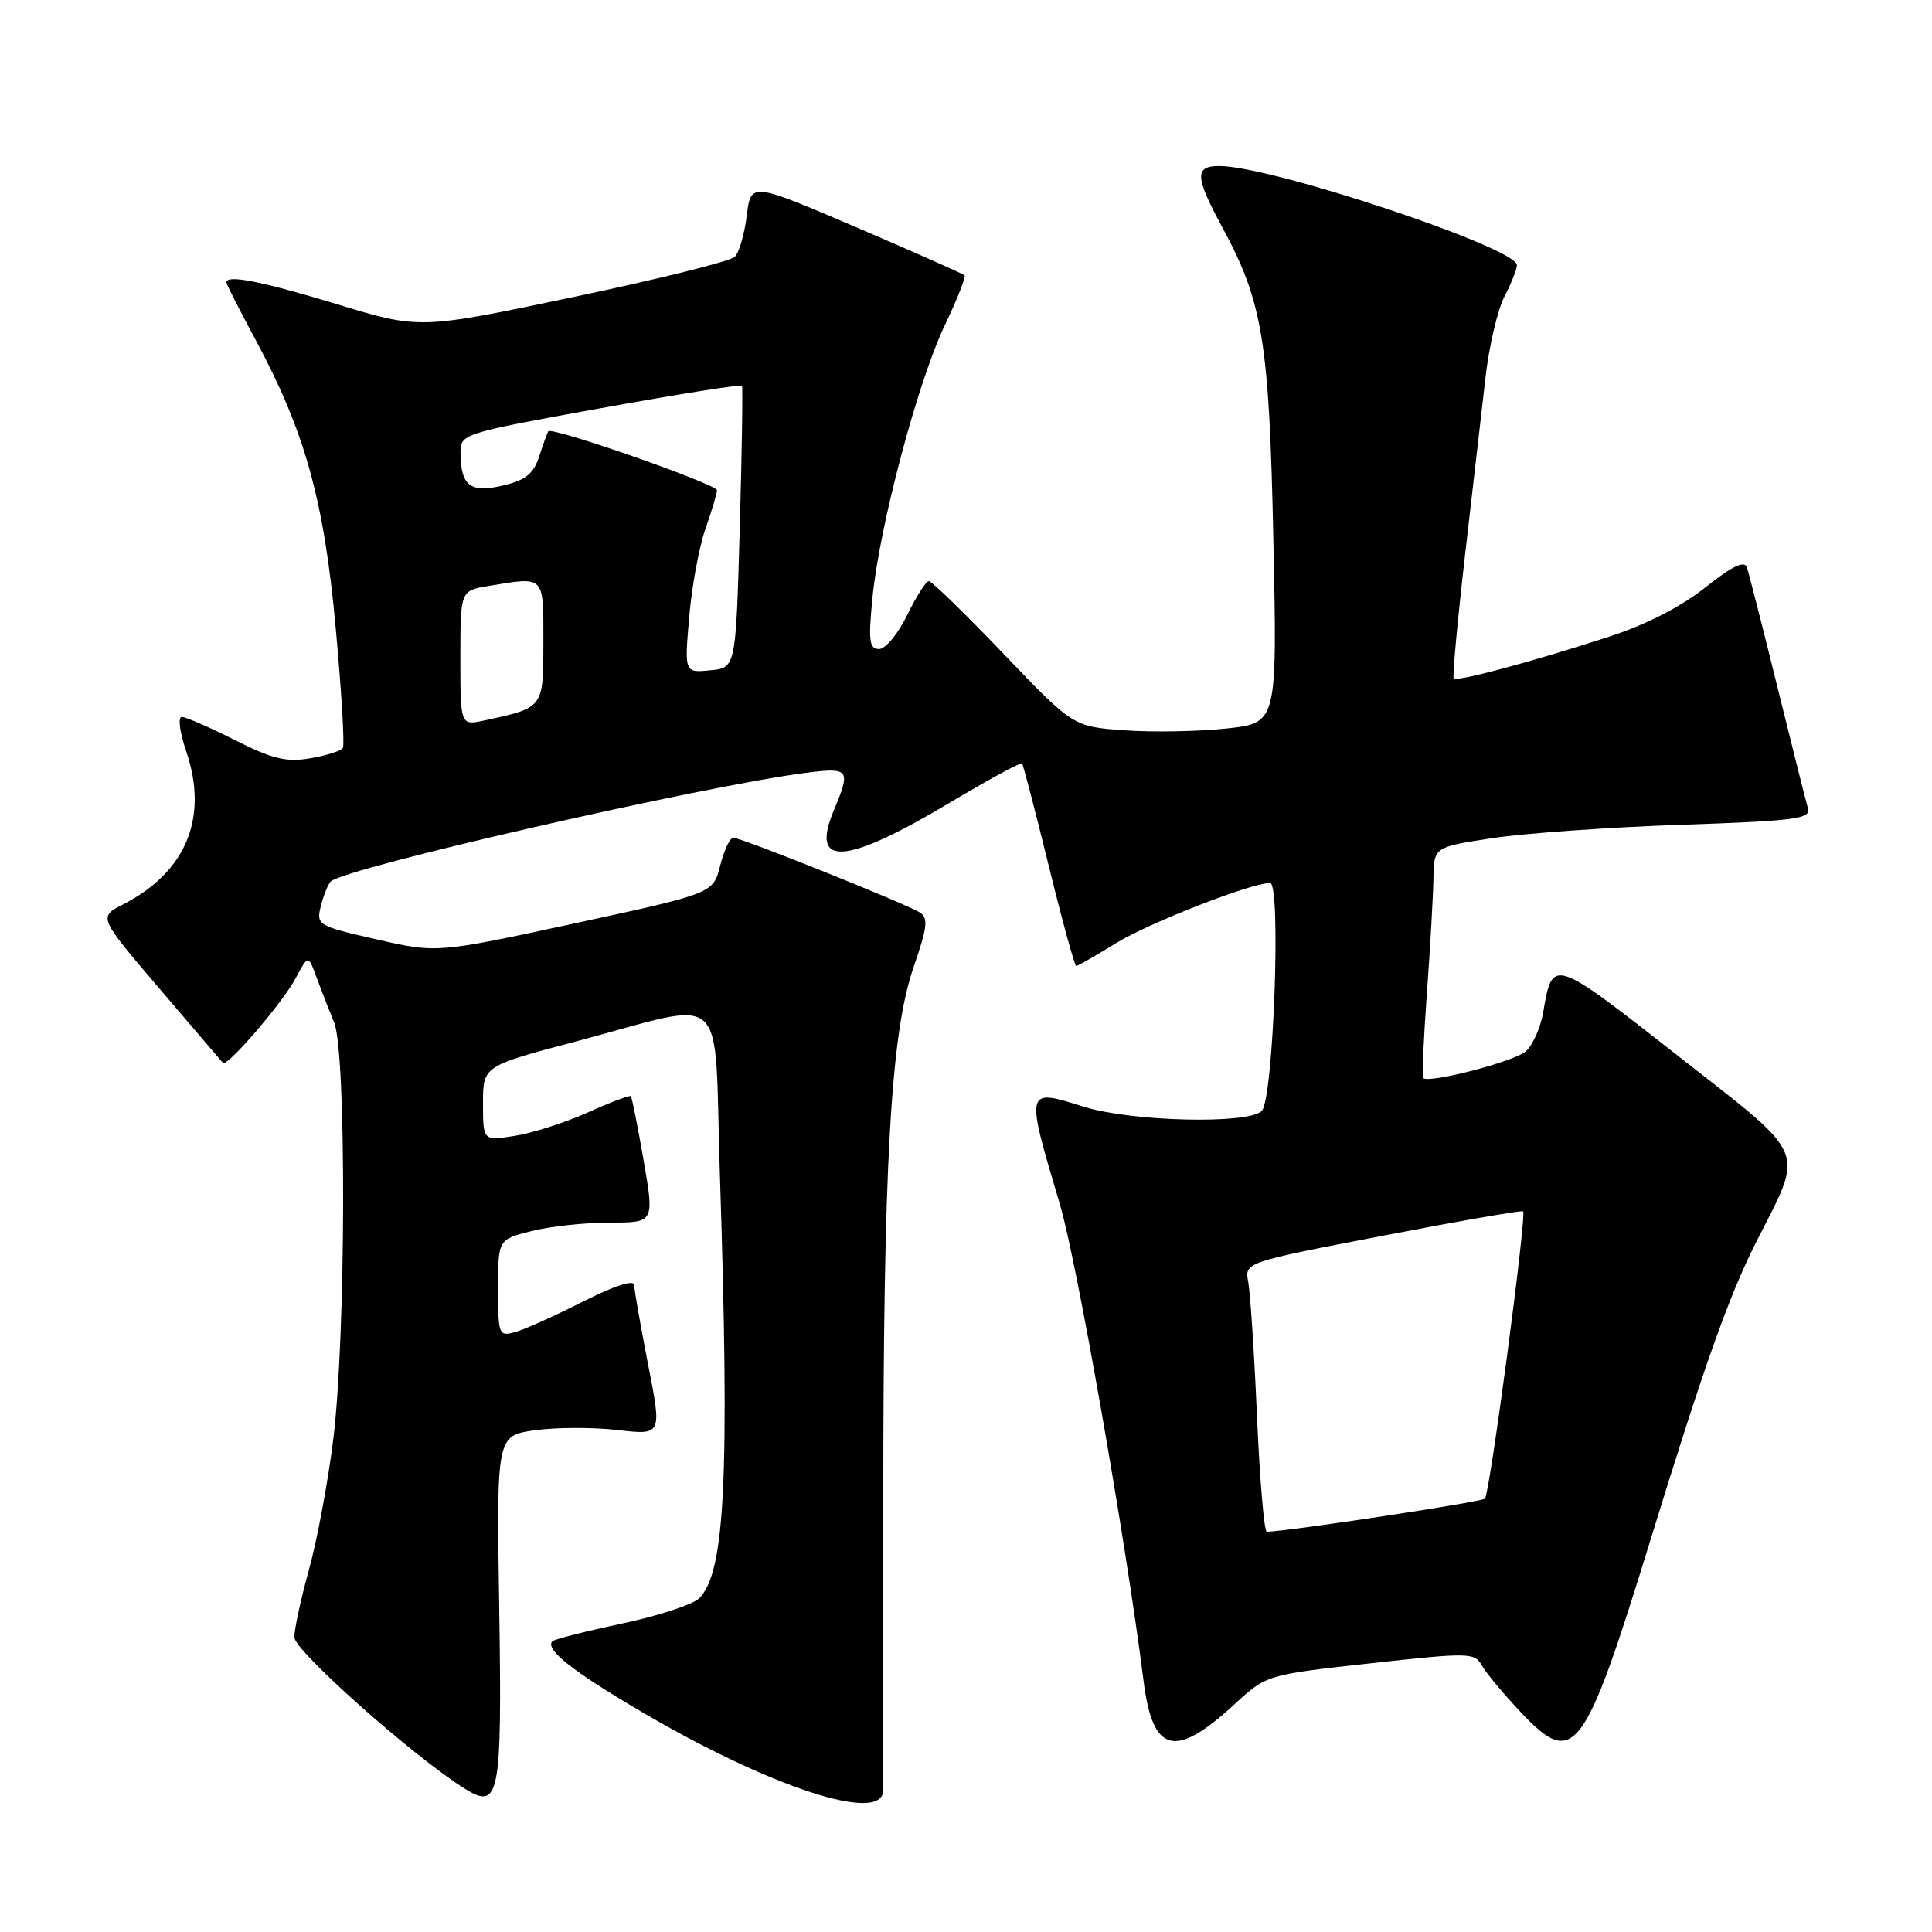 <?xml version="1.0" encoding="UTF-8" standalone="no"?>
<!DOCTYPE svg PUBLIC "-//W3C//DTD SVG 1.1//EN" "http://www.w3.org/Graphics/SVG/1.1/DTD/svg11.dtd" >
<svg xmlns="http://www.w3.org/2000/svg" xmlns:xlink="http://www.w3.org/1999/xlink" version="1.1" viewBox="0 0 256 256">
 <g >
 <path fill="currentColor"
d=" M 117.02 237.25 C 117.04 236.29 117.04 219.07 117.04 199.00 C 117.04 154.29 118.02 136.91 121.06 128.14 C 122.89 122.85 123.03 121.63 121.88 120.91 C 120.05 119.75 98.22 111.00 97.17 111.00 C 96.72 111.00 95.94 112.66 95.43 114.69 C 94.50 118.38 94.50 118.38 76.20 122.34 C 57.89 126.30 57.89 126.30 49.88 124.47 C 42.09 122.69 41.89 122.57 42.51 120.07 C 42.86 118.66 43.45 117.19 43.82 116.81 C 45.58 115.03 93.09 104.16 106.75 102.41 C 112.59 101.67 112.77 101.91 110.47 107.42 C 107.32 114.96 111.98 114.64 125.82 106.38 C 130.95 103.32 135.28 100.97 135.43 101.16 C 135.58 101.35 137.18 107.46 138.97 114.75 C 140.76 122.04 142.40 128.00 142.60 128.00 C 142.80 128.00 145.18 126.64 147.89 124.97 C 152.24 122.29 165.79 117.00 168.29 117.00 C 169.78 117.00 168.74 145.66 167.19 147.21 C 165.40 149.00 149.88 148.62 143.58 146.64 C 135.84 144.20 135.85 144.15 140.42 159.50 C 142.67 167.05 149.18 204.12 151.52 222.67 C 152.73 232.34 155.66 233.12 163.55 225.85 C 167.81 221.92 167.81 221.92 181.58 220.40 C 194.71 218.95 195.40 218.97 196.36 220.69 C 196.92 221.69 199.25 224.49 201.54 226.91 C 208.57 234.36 209.90 232.59 218.64 204.23 C 225.81 180.95 229.07 171.77 232.72 164.55 C 239.10 151.95 239.79 153.59 222.34 139.90 C 205.70 126.86 205.71 126.86 204.48 134.14 C 204.13 136.17 203.10 138.49 202.18 139.31 C 200.65 140.66 189.22 143.63 188.56 142.84 C 188.41 142.65 188.64 137.55 189.08 131.50 C 189.52 125.45 189.90 118.64 189.94 116.37 C 190.00 112.24 190.00 112.24 197.75 111.06 C 202.01 110.41 213.27 109.61 222.77 109.29 C 237.96 108.77 239.98 108.50 239.56 107.10 C 239.30 106.22 237.48 98.97 235.51 91.00 C 233.54 83.03 231.72 75.90 231.47 75.17 C 231.14 74.23 229.48 75.04 225.95 77.85 C 222.76 80.39 218.07 82.79 213.20 84.37 C 202.90 87.72 193.02 90.37 192.62 89.89 C 192.44 89.68 193.12 82.30 194.13 73.50 C 195.15 64.70 196.36 54.12 196.84 49.99 C 197.31 45.86 198.44 41.04 199.35 39.29 C 200.26 37.54 201.00 35.66 201.00 35.13 C 201.00 32.83 168.47 22.00 161.58 22.00 C 158.26 22.00 158.32 23.39 161.95 30.10 C 167.33 40.02 168.18 45.25 168.73 71.66 C 169.24 95.81 169.24 95.81 162.52 96.53 C 158.82 96.93 152.74 97.04 149.00 96.77 C 142.20 96.28 142.20 96.28 132.98 86.64 C 127.91 81.34 123.46 77.00 123.08 77.00 C 122.71 77.00 121.41 79.02 120.21 81.50 C 119.01 83.97 117.33 86.00 116.49 86.00 C 115.18 86.00 115.05 84.95 115.60 79.25 C 116.52 69.77 121.58 50.69 125.16 43.17 C 126.82 39.69 128.01 36.68 127.81 36.48 C 127.61 36.28 121.16 33.42 113.47 30.12 C 99.50 24.14 99.50 24.14 98.95 28.56 C 98.65 31.00 97.94 33.46 97.36 34.04 C 96.79 34.61 87.16 37.01 75.97 39.36 C 55.62 43.64 55.62 43.64 44.69 40.32 C 34.62 37.26 30.00 36.35 30.00 37.42 C 30.00 37.66 31.77 41.14 33.94 45.17 C 40.43 57.26 42.95 66.34 44.49 83.29 C 45.25 91.60 45.68 98.72 45.43 99.11 C 45.19 99.50 43.24 100.12 41.10 100.48 C 37.94 101.02 36.09 100.57 31.14 98.07 C 27.79 96.38 24.62 95.00 24.09 95.00 C 23.55 95.00 23.81 97.01 24.67 99.54 C 27.66 108.33 24.69 115.55 16.29 119.85 C 13.04 121.52 13.04 121.52 21.14 131.01 C 25.59 136.23 29.37 140.65 29.54 140.84 C 30.08 141.44 37.45 132.87 39.17 129.63 C 40.84 126.50 40.84 126.50 41.94 129.50 C 42.55 131.15 43.60 133.85 44.28 135.50 C 45.92 139.53 45.84 177.16 44.16 190.71 C 43.47 196.32 42.02 204.08 40.95 207.95 C 39.88 211.81 39.00 215.86 39.00 216.94 C 39.00 218.73 54.78 232.75 61.55 236.99 C 66.19 239.89 66.53 238.12 66.15 213.06 C 65.79 190.22 65.79 190.22 70.91 189.51 C 73.73 189.12 78.66 189.11 81.87 189.49 C 87.71 190.16 87.71 190.16 85.88 180.83 C 84.88 175.70 84.05 170.95 84.03 170.28 C 84.01 169.52 81.42 170.36 77.25 172.47 C 73.54 174.35 69.49 176.17 68.25 176.51 C 66.08 177.11 66.00 176.89 66.00 170.69 C 66.00 164.24 66.00 164.24 70.44 163.12 C 72.89 162.50 77.55 162.00 80.80 162.00 C 86.71 162.00 86.71 162.00 85.28 153.76 C 84.50 149.23 83.74 145.40 83.58 145.25 C 83.43 145.10 80.87 146.06 77.90 147.40 C 74.93 148.73 70.59 150.13 68.25 150.50 C 64.00 151.18 64.00 151.18 64.00 146.22 C 64.00 141.26 64.00 141.26 76.16 138.04 C 96.94 132.54 94.56 130.37 95.39 155.65 C 96.69 195.83 96.08 208.35 92.65 211.78 C 91.83 212.60 87.23 214.11 82.42 215.13 C 77.61 216.15 73.47 217.20 73.20 217.47 C 72.16 218.51 75.77 221.39 84.83 226.72 C 102.01 236.83 116.96 241.72 117.02 237.25 Z  M 166.56 187.75 C 166.20 179.36 165.67 171.32 165.40 169.88 C 164.90 167.27 164.90 167.27 183.20 163.75 C 193.26 161.81 201.64 160.35 201.82 160.51 C 202.32 160.97 197.40 197.93 196.76 198.58 C 196.32 199.02 171.28 202.82 167.86 202.97 C 167.51 202.99 166.93 196.14 166.56 187.75 Z  M 61.00 87.21 C 61.00 78.26 61.00 78.26 64.75 77.64 C 72.25 76.40 72.00 76.15 72.00 85.02 C 72.00 93.85 72.07 93.75 64.25 95.45 C 61.00 96.16 61.00 96.16 61.00 87.21 Z  M 91.32 81.79 C 91.66 77.74 92.63 72.47 93.47 70.09 C 94.31 67.70 95.00 65.39 95.00 64.96 C 95.00 64.16 73.07 56.49 72.65 57.15 C 72.52 57.34 71.98 58.83 71.45 60.47 C 70.69 62.79 69.64 63.63 66.63 64.34 C 62.31 65.36 61.04 64.38 61.02 59.98 C 61.00 57.50 61.27 57.41 79.54 54.10 C 89.73 52.25 98.18 50.91 98.31 51.12 C 98.44 51.33 98.31 59.83 98.02 70.00 C 97.50 88.50 97.50 88.50 94.10 88.82 C 90.69 89.15 90.69 89.15 91.32 81.79 Z "/>
</g>
</svg>
